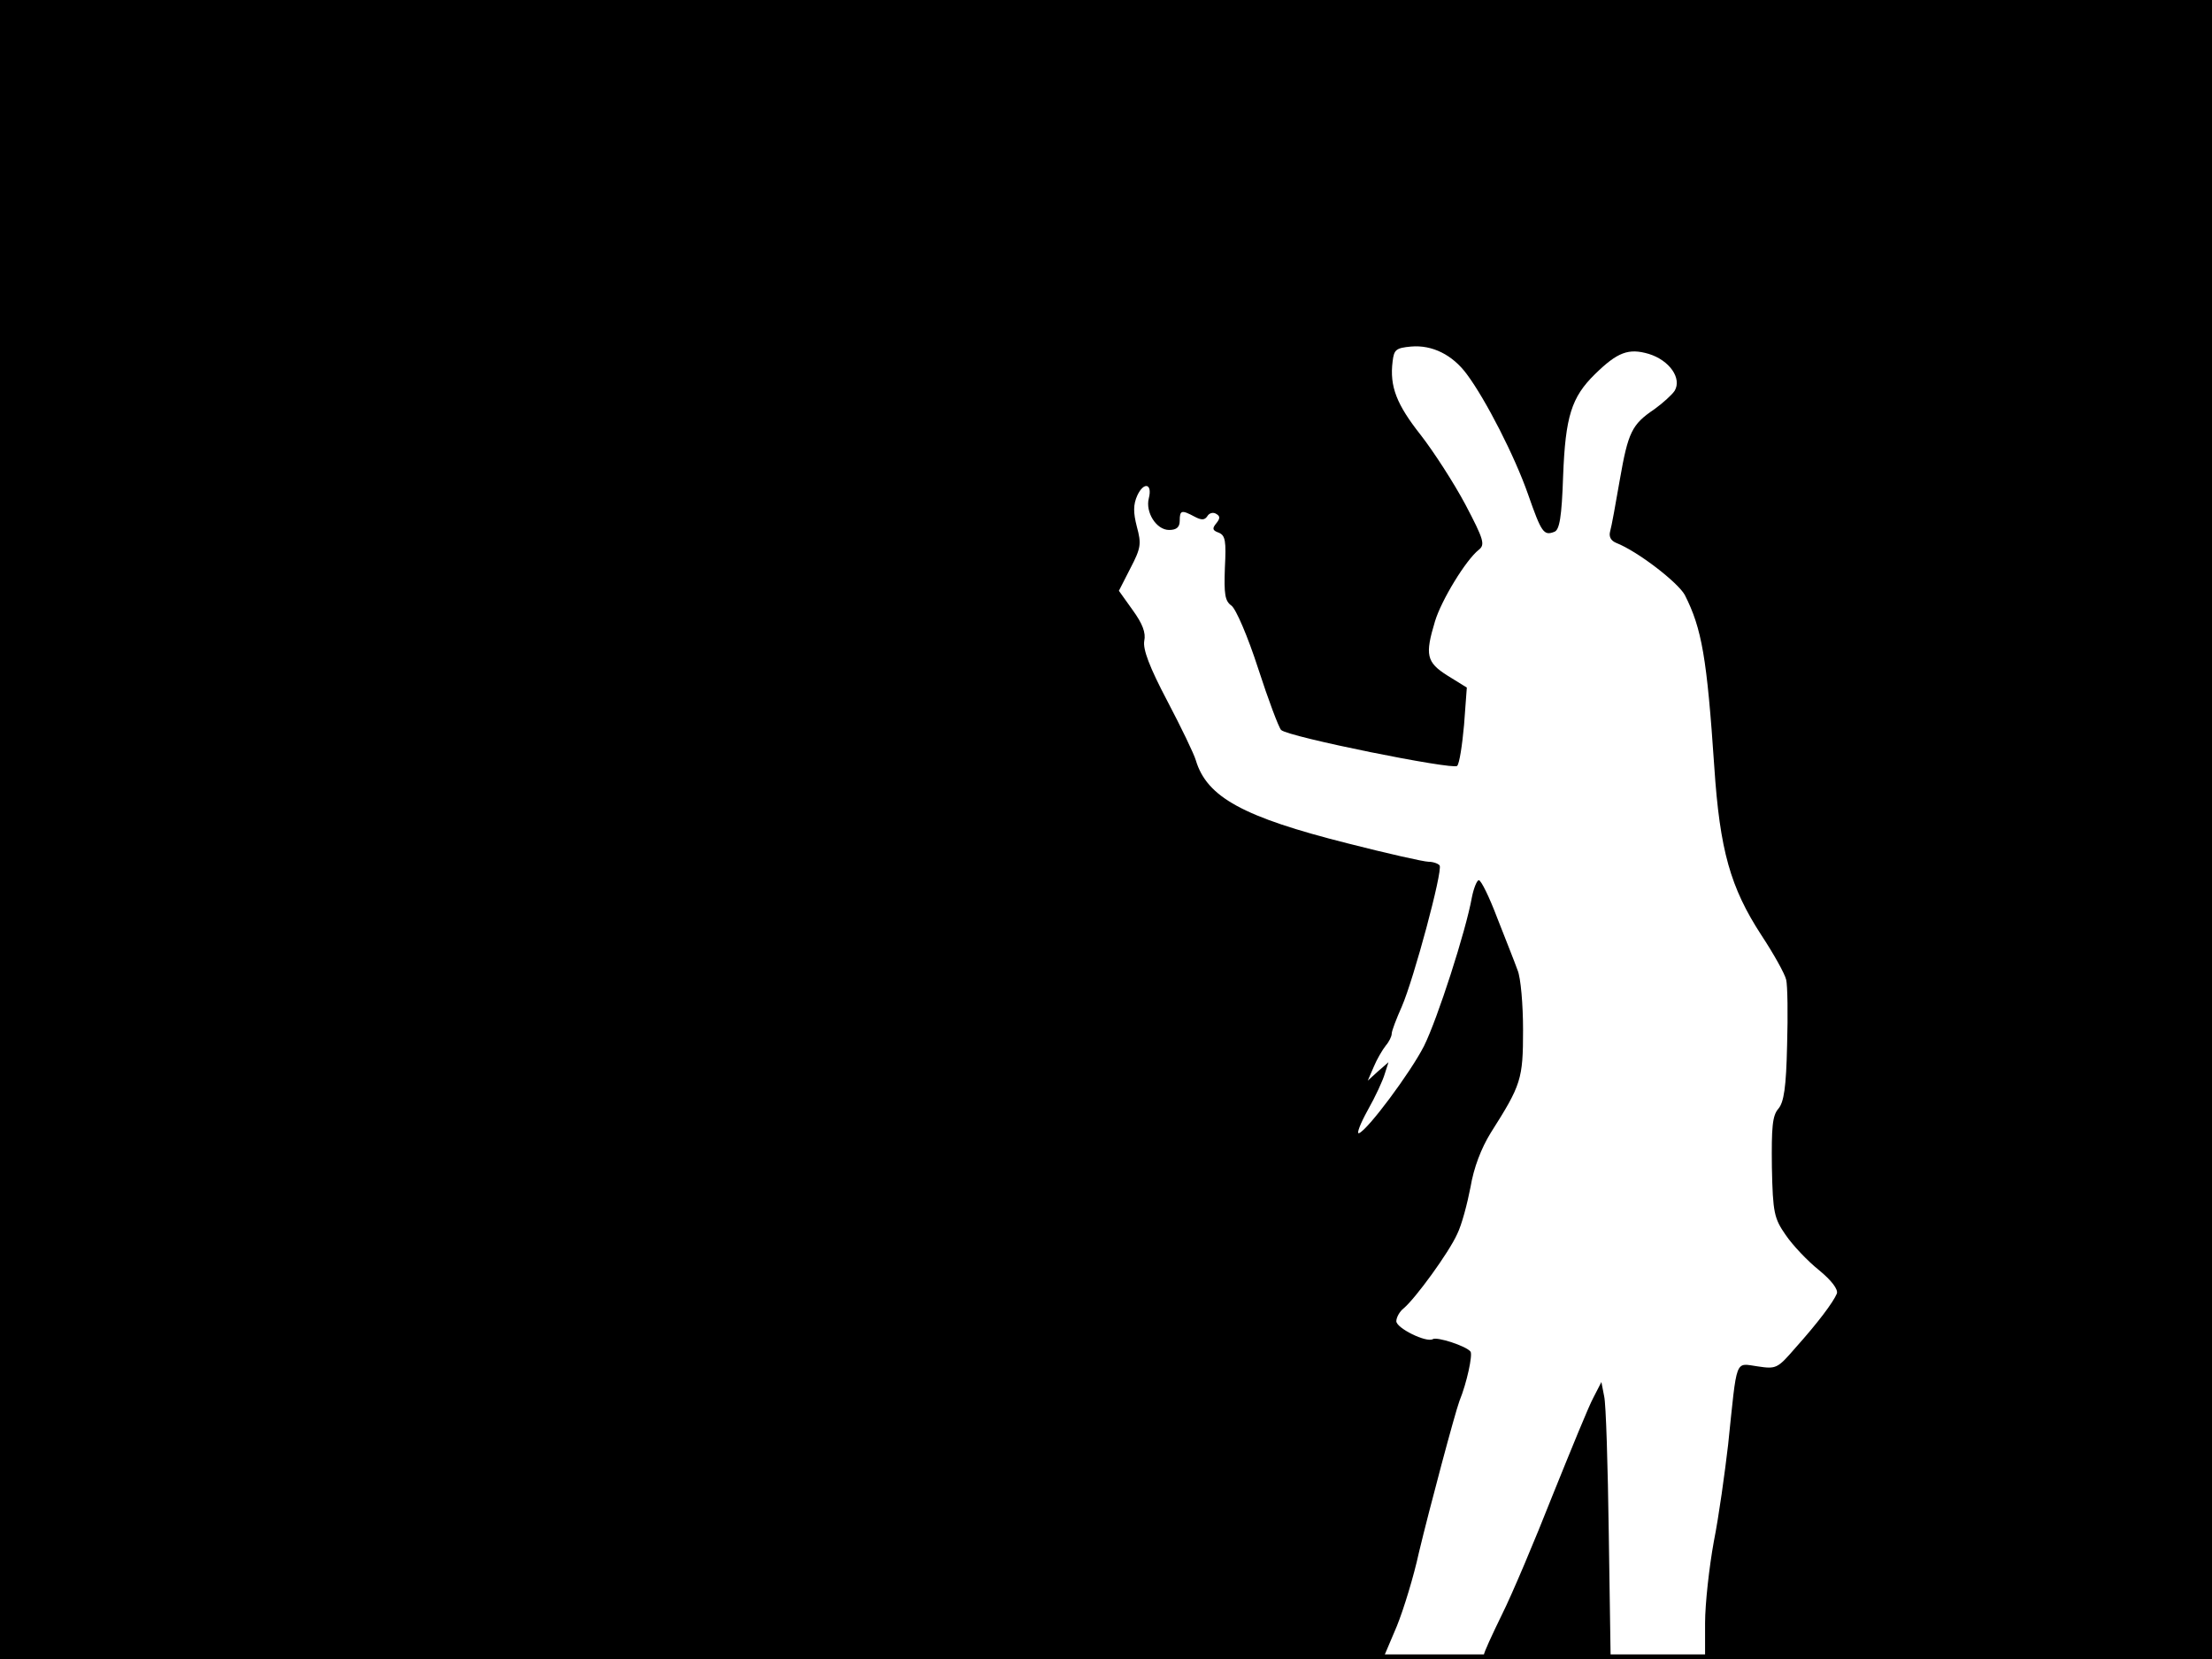 <?xml version="1.0" standalone="no"?>
<!DOCTYPE svg PUBLIC "-//W3C//DTD SVG 20010904//EN"
 "http://www.w3.org/TR/2001/REC-SVG-20010904/DTD/svg10.dtd">
<svg version="1.0" xmlns="http://www.w3.org/2000/svg"
 width="480pt" height="360pt" viewBox="0 0 480 360"
 preserveAspectRatio="xMidYMid meet">
<rect width="1" height="360" fill="#000000"/>
<rect x="479" width="1" height="360" fill="#000000"/>
<rect width="480" height="1" fill="#000000"/>
<rect y="359" width="480" height="1" fill="#000000"/>
<g transform="translate(0,360) scale(0.1,-0.1)"
fill="#000000" stroke="none">
<path d="M0 1800 l0 -1800 1502 2 1501 3 28 66 c15 37 37 109 48 160 23 96 78
302 88 329 16 39 29 100 24 107 -9 12 -73 33 -82 27 -14 -8 -79 24 -79 39 0 8
7 21 16 28 26 22 98 121 116 161 10 20 22 66 29 102 7 42 23 84 44 118 66 104
70 116 70 223 0 55 -5 114 -12 130 -6 17 -26 67 -44 113 -17 45 -35 82 -40 82
-4 0 -11 -17 -15 -37 -13 -73 -75 -265 -104 -323 -29 -57 -122 -182 -141 -189
-6 -2 3 21 19 50 17 30 33 65 37 79 l8 25 -23 -20 -22 -20 13 30 c7 17 19 37
26 46 7 8 13 20 13 26 0 6 10 32 22 59 26 60 89 294 82 306 -3 4 -14 8 -24 8
-10 0 -90 18 -176 40 -226 57 -305 100 -329 180 -4 14 -32 72 -62 129 -39 74
-53 112 -50 130 4 18 -4 38 -25 67 l-30 42 25 49 c23 44 24 53 14 90 -8 31 -8
48 1 68 14 30 33 26 25 -6 -8 -30 16 -69 44 -69 16 0 23 6 23 20 0 23 4 24 32
9 15 -8 22 -8 28 1 4 7 13 9 19 5 9 -5 9 -10 0 -21 -9 -11 -8 -15 6 -20 14 -6
16 -18 13 -76 -2 -57 0 -72 14 -82 10 -7 36 -68 58 -136 22 -68 45 -129 50
-134 15 -15 373 -87 382 -78 5 5 11 45 15 89 l6 81 -42 26 c-46 29 -49 45 -27
118 14 46 67 133 95 155 14 11 11 22 -29 98 -25 47 -69 115 -97 151 -52 66
-68 105 -61 160 3 25 7 29 40 32 46 4 90 -18 121 -60 41 -55 104 -178 133
-261 29 -83 34 -90 57 -81 11 4 16 31 19 122 5 128 18 170 69 220 49 48 73 57
117 44 45 -14 72 -53 56 -80 -6 -9 -26 -27 -44 -40 -49 -33 -57 -50 -75 -153
-9 -52 -18 -102 -21 -112 -3 -11 1 -20 13 -25 48 -19 134 -86 149 -113 37 -73
48 -136 64 -373 12 -181 35 -262 102 -365 27 -41 51 -84 54 -97 3 -12 4 -76 2
-142 -2 -92 -7 -124 -19 -138 -13 -15 -15 -40 -14 -127 2 -99 5 -111 30 -147
15 -22 47 -56 72 -76 28 -23 42 -42 39 -51 -8 -19 -40 -62 -91 -119 -38 -44
-41 -45 -81 -39 -50 7 -44 21 -64 -170 -7 -60 -20 -155 -31 -210 -10 -55 -19
-135 -19 -177 l0 -78 550 0 550 0 0 1800 0 1800 -2400 0 -2400 0 0 -1800z"/>
<path d="M3458 568 c-10 -18 -49 -114 -89 -213 -39 -99 -88 -215 -110 -259
-21 -43 -39 -82 -39 -87 0 -6 59 -8 138 -7 l137 3 -4 267 c-2 147 -6 282 -10
298 l-6 31 -17 -33z"/>
</g>
</svg>
